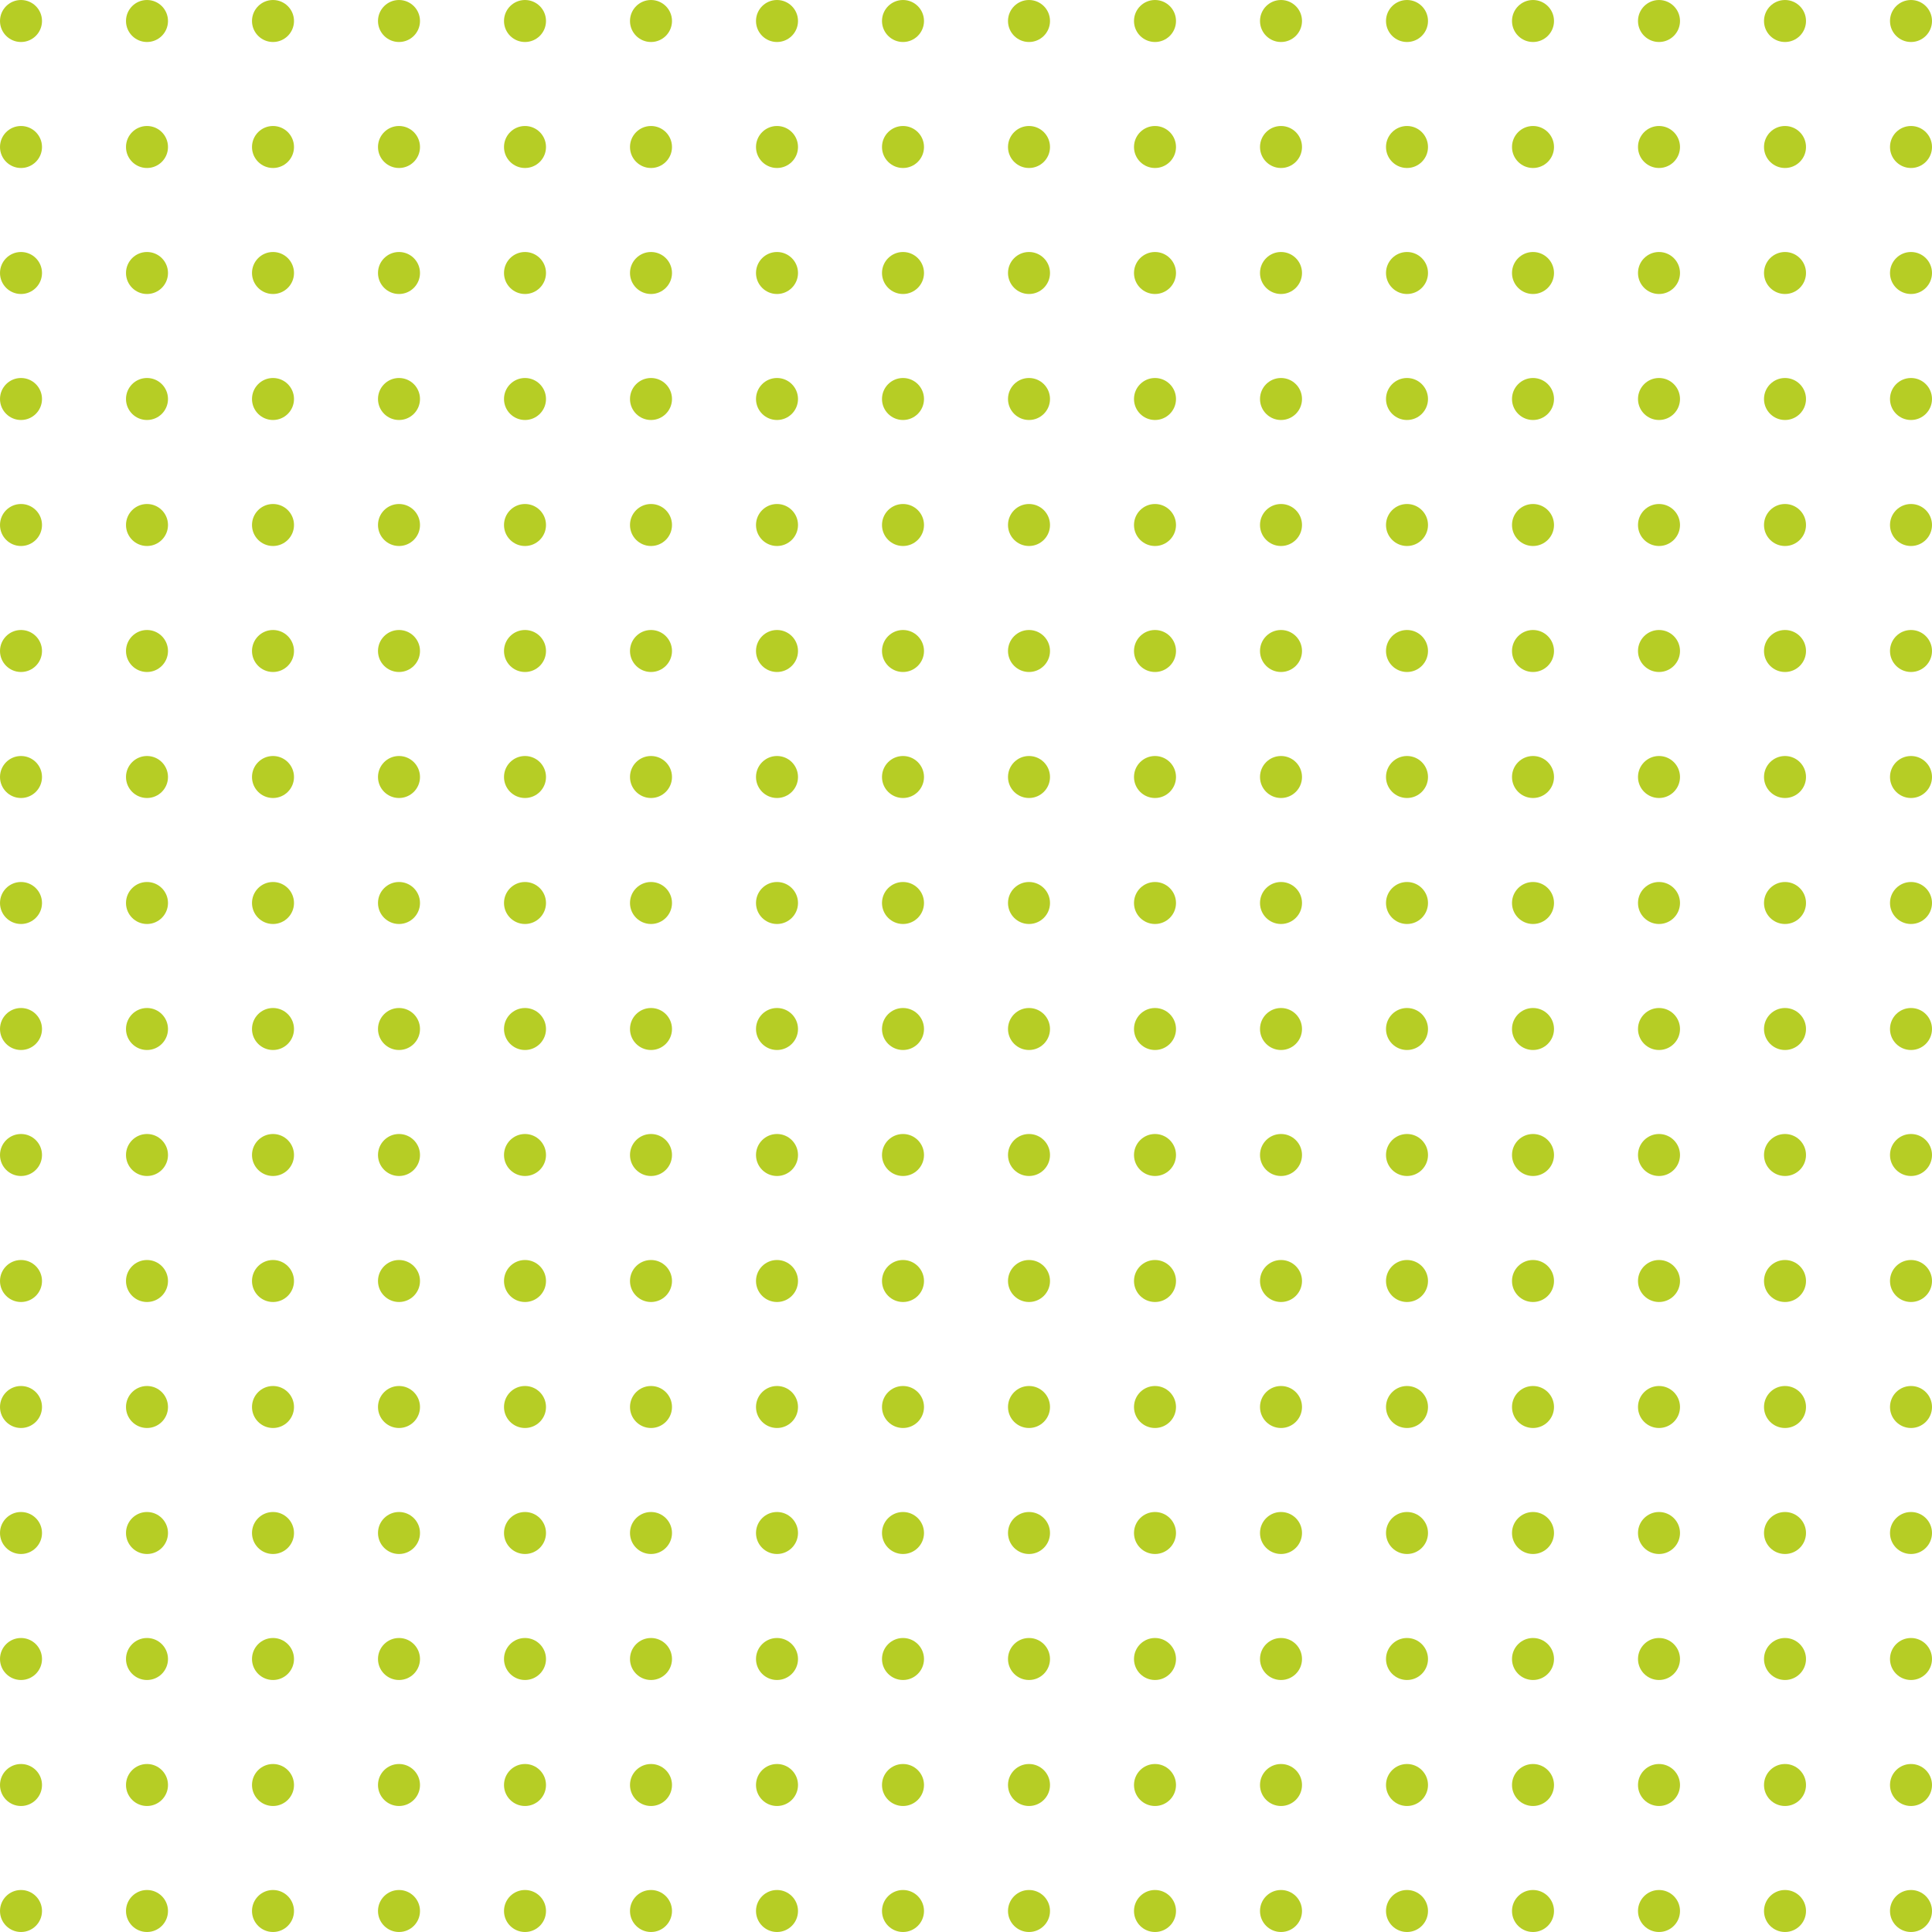 <?xml version="1.0" encoding="UTF-8"?>
<svg width="200px" height="200px" viewBox="0 0 200 200" version="1.1" xmlns="http://www.w3.org/2000/svg" xmlns:xlink="http://www.w3.org/1999/xlink">
    <!-- Generator: Sketch 55.2 (78181) - https://sketchapp.com -->
    <title>dot-grid copy</title>
    <desc>Created with Sketch.</desc>
    <g id="Disha-Website" stroke="none" stroke-width="1" fill="none" fill-rule="evenodd">
        <g id="Artboard" transform="translate(-576, -14)" fill="#B6CD25" fill-rule="nonzero">
            <path d="M773.826,214 C772.625,214 771.652,213.027 771.652,211.826 C771.652,210.625 772.625,209.652 773.826,209.652 C775.027,209.652 776,210.625 776,211.826 C776,213.027 775.027,214 773.826,214 Z M760.783,214 C759.582,214 758.609,213.027 758.609,211.826 C758.609,210.625 759.582,209.652 760.783,209.652 C761.983,209.652 762.957,210.625 762.957,211.826 C762.957,213.027 761.983,214 760.783,214 Z M747.739,214 C746.539,214 745.565,213.027 745.565,211.826 C745.565,210.625 746.539,209.652 747.739,209.652 C748.94,209.652 749.913,210.625 749.913,211.826 C749.913,213.027 748.94,214 747.739,214 Z M734.696,214 C733.495,214 732.522,213.027 732.522,211.826 C732.522,210.625 733.495,209.652 734.696,209.652 C735.896,209.652 736.87,210.625 736.87,211.826 C736.87,213.027 735.896,214 734.696,214 Z M721.652,214 C720.452,214 719.478,213.027 719.478,211.826 C719.478,210.625 720.452,209.652 721.652,209.652 C722.853,209.652 723.826,210.625 723.826,211.826 C723.826,213.027 722.853,214 721.652,214 Z M708.609,214 C707.408,214 706.435,213.027 706.435,211.826 C706.435,210.625 707.408,209.652 708.609,209.652 C709.809,209.652 710.783,210.625 710.783,211.826 C710.783,213.027 709.809,214 708.609,214 Z M695.565,214 C694.365,214 693.391,213.027 693.391,211.826 C693.391,210.625 694.365,209.652 695.565,209.652 C696.766,209.652 697.739,210.625 697.739,211.826 C697.739,213.027 696.766,214 695.565,214 Z M682.522,214 C681.321,214 680.348,213.027 680.348,211.826 C680.348,210.625 681.321,209.652 682.522,209.652 C683.722,209.652 684.696,210.625 684.696,211.826 C684.696,213.027 683.722,214 682.522,214 Z M773.826,200.957 C772.625,200.957 771.652,199.983 771.652,198.783 C771.652,197.582 772.625,196.609 773.826,196.609 C775.027,196.609 776,197.582 776,198.783 C776,199.983 775.027,200.957 773.826,200.957 Z M760.783,200.957 C759.582,200.957 758.609,199.983 758.609,198.783 C758.609,197.582 759.582,196.609 760.783,196.609 C761.983,196.609 762.957,197.582 762.957,198.783 C762.957,199.983 761.983,200.957 760.783,200.957 Z M747.739,200.957 C746.539,200.957 745.565,199.983 745.565,198.783 C745.565,197.582 746.539,196.609 747.739,196.609 C748.94,196.609 749.913,197.582 749.913,198.783 C749.913,199.983 748.94,200.957 747.739,200.957 Z M734.696,200.957 C733.495,200.957 732.522,199.983 732.522,198.783 C732.522,197.582 733.495,196.609 734.696,196.609 C735.896,196.609 736.87,197.582 736.87,198.783 C736.87,199.983 735.896,200.957 734.696,200.957 Z M721.652,200.957 C720.452,200.957 719.478,199.983 719.478,198.783 C719.478,197.582 720.452,196.609 721.652,196.609 C722.853,196.609 723.826,197.582 723.826,198.783 C723.826,199.983 722.853,200.957 721.652,200.957 Z M708.609,200.957 C707.408,200.957 706.435,199.983 706.435,198.783 C706.435,197.582 707.408,196.609 708.609,196.609 C709.809,196.609 710.783,197.582 710.783,198.783 C710.783,199.983 709.809,200.957 708.609,200.957 Z M695.565,200.957 C694.365,200.957 693.391,199.983 693.391,198.783 C693.391,197.582 694.365,196.609 695.565,196.609 C696.766,196.609 697.739,197.582 697.739,198.783 C697.739,199.983 696.766,200.957 695.565,200.957 Z M682.522,200.957 C681.321,200.957 680.348,199.983 680.348,198.783 C680.348,197.582 681.321,196.609 682.522,196.609 C683.722,196.609 684.696,197.582 684.696,198.783 C684.696,199.983 683.722,200.957 682.522,200.957 Z M773.826,187.913 C772.625,187.913 771.652,186.94 771.652,185.739 C771.652,184.539 772.625,183.565 773.826,183.565 C775.027,183.565 776,184.539 776,185.739 C776,186.94 775.027,187.913 773.826,187.913 Z M760.783,187.913 C759.582,187.913 758.609,186.94 758.609,185.739 C758.609,184.539 759.582,183.565 760.783,183.565 C761.983,183.565 762.957,184.539 762.957,185.739 C762.957,186.94 761.983,187.913 760.783,187.913 Z M747.739,187.913 C746.539,187.913 745.565,186.94 745.565,185.739 C745.565,184.539 746.539,183.565 747.739,183.565 C748.94,183.565 749.913,184.539 749.913,185.739 C749.913,186.94 748.94,187.913 747.739,187.913 Z M734.696,187.913 C733.495,187.913 732.522,186.94 732.522,185.739 C732.522,184.539 733.495,183.565 734.696,183.565 C735.896,183.565 736.87,184.539 736.87,185.739 C736.87,186.94 735.896,187.913 734.696,187.913 Z M721.652,187.913 C720.452,187.913 719.478,186.94 719.478,185.739 C719.478,184.539 720.452,183.565 721.652,183.565 C722.853,183.565 723.826,184.539 723.826,185.739 C723.826,186.94 722.853,187.913 721.652,187.913 Z M708.609,187.913 C707.408,187.913 706.435,186.94 706.435,185.739 C706.435,184.539 707.408,183.565 708.609,183.565 C709.809,183.565 710.783,184.539 710.783,185.739 C710.783,186.94 709.809,187.913 708.609,187.913 Z M695.565,187.913 C694.365,187.913 693.391,186.94 693.391,185.739 C693.391,184.539 694.365,183.565 695.565,183.565 C696.766,183.565 697.739,184.539 697.739,185.739 C697.739,186.94 696.766,187.913 695.565,187.913 Z M682.522,187.913 C681.321,187.913 680.348,186.94 680.348,185.739 C680.348,184.539 681.321,183.565 682.522,183.565 C683.722,183.565 684.696,184.539 684.696,185.739 C684.696,186.94 683.722,187.913 682.522,187.913 Z M773.826,174.87 C772.625,174.87 771.652,173.896 771.652,172.696 C771.652,171.495 772.625,170.522 773.826,170.522 C775.027,170.522 776,171.495 776,172.696 C776,173.896 775.027,174.87 773.826,174.87 Z M760.783,174.87 C759.582,174.87 758.609,173.896 758.609,172.696 C758.609,171.495 759.582,170.522 760.783,170.522 C761.983,170.522 762.957,171.495 762.957,172.696 C762.957,173.896 761.983,174.87 760.783,174.87 Z M747.739,174.87 C746.539,174.87 745.565,173.896 745.565,172.696 C745.565,171.495 746.539,170.522 747.739,170.522 C748.94,170.522 749.913,171.495 749.913,172.696 C749.913,173.896 748.94,174.87 747.739,174.87 Z M734.696,174.87 C733.495,174.87 732.522,173.896 732.522,172.696 C732.522,171.495 733.495,170.522 734.696,170.522 C735.896,170.522 736.87,171.495 736.87,172.696 C736.87,173.896 735.896,174.87 734.696,174.87 Z M721.652,174.87 C720.452,174.87 719.478,173.896 719.478,172.696 C719.478,171.495 720.452,170.522 721.652,170.522 C722.853,170.522 723.826,171.495 723.826,172.696 C723.826,173.896 722.853,174.87 721.652,174.87 Z M708.609,174.87 C707.408,174.87 706.435,173.896 706.435,172.696 C706.435,171.495 707.408,170.522 708.609,170.522 C709.809,170.522 710.783,171.495 710.783,172.696 C710.783,173.896 709.809,174.87 708.609,174.87 Z M695.565,174.87 C694.365,174.87 693.391,173.896 693.391,172.696 C693.391,171.495 694.365,170.522 695.565,170.522 C696.766,170.522 697.739,171.495 697.739,172.696 C697.739,173.896 696.766,174.87 695.565,174.87 Z M682.522,174.87 C681.321,174.87 680.348,173.896 680.348,172.696 C680.348,171.495 681.321,170.522 682.522,170.522 C683.722,170.522 684.696,171.495 684.696,172.696 C684.696,173.896 683.722,174.87 682.522,174.87 Z M773.826,161.826 C772.625,161.826 771.652,160.853 771.652,159.652 C771.652,158.452 772.625,157.478 773.826,157.478 C775.027,157.478 776,158.452 776,159.652 C776,160.853 775.027,161.826 773.826,161.826 Z M760.783,161.826 C759.582,161.826 758.609,160.853 758.609,159.652 C758.609,158.452 759.582,157.478 760.783,157.478 C761.983,157.478 762.957,158.452 762.957,159.652 C762.957,160.853 761.983,161.826 760.783,161.826 Z M747.739,161.826 C746.539,161.826 745.565,160.853 745.565,159.652 C745.565,158.452 746.539,157.478 747.739,157.478 C748.94,157.478 749.913,158.452 749.913,159.652 C749.913,160.853 748.94,161.826 747.739,161.826 Z M734.696,161.826 C733.495,161.826 732.522,160.853 732.522,159.652 C732.522,158.452 733.495,157.478 734.696,157.478 C735.896,157.478 736.87,158.452 736.87,159.652 C736.87,160.853 735.896,161.826 734.696,161.826 Z M721.652,161.826 C720.452,161.826 719.478,160.853 719.478,159.652 C719.478,158.452 720.452,157.478 721.652,157.478 C722.853,157.478 723.826,158.452 723.826,159.652 C723.826,160.853 722.853,161.826 721.652,161.826 Z M708.609,161.826 C707.408,161.826 706.435,160.853 706.435,159.652 C706.435,158.452 707.408,157.478 708.609,157.478 C709.809,157.478 710.783,158.452 710.783,159.652 C710.783,160.853 709.809,161.826 708.609,161.826 Z M695.565,161.826 C694.365,161.826 693.391,160.853 693.391,159.652 C693.391,158.452 694.365,157.478 695.565,157.478 C696.766,157.478 697.739,158.452 697.739,159.652 C697.739,160.853 696.766,161.826 695.565,161.826 Z M682.522,161.826 C681.321,161.826 680.348,160.853 680.348,159.652 C680.348,158.452 681.321,157.478 682.522,157.478 C683.722,157.478 684.696,158.452 684.696,159.652 C684.696,160.853 683.722,161.826 682.522,161.826 Z M773.826,148.783 C772.625,148.783 771.652,147.809 771.652,146.609 C771.652,145.408 772.625,144.435 773.826,144.435 C775.027,144.435 776,145.408 776,146.609 C776,147.809 775.027,148.783 773.826,148.783 Z M760.783,148.783 C759.582,148.783 758.609,147.809 758.609,146.609 C758.609,145.408 759.582,144.435 760.783,144.435 C761.983,144.435 762.957,145.408 762.957,146.609 C762.957,147.809 761.983,148.783 760.783,148.783 Z M747.739,148.783 C746.539,148.783 745.565,147.809 745.565,146.609 C745.565,145.408 746.539,144.435 747.739,144.435 C748.94,144.435 749.913,145.408 749.913,146.609 C749.913,147.809 748.94,148.783 747.739,148.783 Z M734.696,148.783 C733.495,148.783 732.522,147.809 732.522,146.609 C732.522,145.408 733.495,144.435 734.696,144.435 C735.896,144.435 736.87,145.408 736.87,146.609 C736.87,147.809 735.896,148.783 734.696,148.783 Z M721.652,148.783 C720.452,148.783 719.478,147.809 719.478,146.609 C719.478,145.408 720.452,144.435 721.652,144.435 C722.853,144.435 723.826,145.408 723.826,146.609 C723.826,147.809 722.853,148.783 721.652,148.783 Z M708.609,148.783 C707.408,148.783 706.435,147.809 706.435,146.609 C706.435,145.408 707.408,144.435 708.609,144.435 C709.809,144.435 710.783,145.408 710.783,146.609 C710.783,147.809 709.809,148.783 708.609,148.783 Z M695.565,148.783 C694.365,148.783 693.391,147.809 693.391,146.609 C693.391,145.408 694.365,144.435 695.565,144.435 C696.766,144.435 697.739,145.408 697.739,146.609 C697.739,147.809 696.766,148.783 695.565,148.783 Z M682.522,148.783 C681.321,148.783 680.348,147.809 680.348,146.609 C680.348,145.408 681.321,144.435 682.522,144.435 C683.722,144.435 684.696,145.408 684.696,146.609 C684.696,147.809 683.722,148.783 682.522,148.783 Z M773.826,135.739 C772.625,135.739 771.652,134.766 771.652,133.565 C771.652,132.365 772.625,131.391 773.826,131.391 C775.027,131.391 776,132.365 776,133.565 C776,134.766 775.027,135.739 773.826,135.739 Z M760.783,135.739 C759.582,135.739 758.609,134.766 758.609,133.565 C758.609,132.365 759.582,131.391 760.783,131.391 C761.983,131.391 762.957,132.365 762.957,133.565 C762.957,134.766 761.983,135.739 760.783,135.739 Z M747.739,135.739 C746.539,135.739 745.565,134.766 745.565,133.565 C745.565,132.365 746.539,131.391 747.739,131.391 C748.94,131.391 749.913,132.365 749.913,133.565 C749.913,134.766 748.94,135.739 747.739,135.739 Z M734.696,135.739 C733.495,135.739 732.522,134.766 732.522,133.565 C732.522,132.365 733.495,131.391 734.696,131.391 C735.896,131.391 736.87,132.365 736.87,133.565 C736.87,134.766 735.896,135.739 734.696,135.739 Z M721.652,135.739 C720.452,135.739 719.478,134.766 719.478,133.565 C719.478,132.365 720.452,131.391 721.652,131.391 C722.853,131.391 723.826,132.365 723.826,133.565 C723.826,134.766 722.853,135.739 721.652,135.739 Z M708.609,135.739 C707.408,135.739 706.435,134.766 706.435,133.565 C706.435,132.365 707.408,131.391 708.609,131.391 C709.809,131.391 710.783,132.365 710.783,133.565 C710.783,134.766 709.809,135.739 708.609,135.739 Z M695.565,135.739 C694.365,135.739 693.391,134.766 693.391,133.565 C693.391,132.365 694.365,131.391 695.565,131.391 C696.766,131.391 697.739,132.365 697.739,133.565 C697.739,134.766 696.766,135.739 695.565,135.739 Z M682.522,135.739 C681.321,135.739 680.348,134.766 680.348,133.565 C680.348,132.365 681.321,131.391 682.522,131.391 C683.722,131.391 684.696,132.365 684.696,133.565 C684.696,134.766 683.722,135.739 682.522,135.739 Z M773.826,122.696 C772.625,122.696 771.652,121.722 771.652,120.522 C771.652,119.321 772.625,118.348 773.826,118.348 C775.027,118.348 776,119.321 776,120.522 C776,121.722 775.027,122.696 773.826,122.696 Z M760.783,122.696 C759.582,122.696 758.609,121.722 758.609,120.522 C758.609,119.321 759.582,118.348 760.783,118.348 C761.983,118.348 762.957,119.321 762.957,120.522 C762.957,121.722 761.983,122.696 760.783,122.696 Z M747.739,122.696 C746.539,122.696 745.565,121.722 745.565,120.522 C745.565,119.321 746.539,118.348 747.739,118.348 C748.94,118.348 749.913,119.321 749.913,120.522 C749.913,121.722 748.94,122.696 747.739,122.696 Z M734.696,122.696 C733.495,122.696 732.522,121.722 732.522,120.522 C732.522,119.321 733.495,118.348 734.696,118.348 C735.896,118.348 736.87,119.321 736.87,120.522 C736.87,121.722 735.896,122.696 734.696,122.696 Z M721.652,122.696 C720.452,122.696 719.478,121.722 719.478,120.522 C719.478,119.321 720.452,118.348 721.652,118.348 C722.853,118.348 723.826,119.321 723.826,120.522 C723.826,121.722 722.853,122.696 721.652,122.696 Z M708.609,122.696 C707.408,122.696 706.435,121.722 706.435,120.522 C706.435,119.321 707.408,118.348 708.609,118.348 C709.809,118.348 710.783,119.321 710.783,120.522 C710.783,121.722 709.809,122.696 708.609,122.696 Z M695.565,122.696 C694.365,122.696 693.391,121.722 693.391,120.522 C693.391,119.321 694.365,118.348 695.565,118.348 C696.766,118.348 697.739,119.321 697.739,120.522 C697.739,121.722 696.766,122.696 695.565,122.696 Z M682.522,122.696 C681.321,122.696 680.348,121.722 680.348,120.522 C680.348,119.321 681.321,118.348 682.522,118.348 C683.722,118.348 684.696,119.321 684.696,120.522 C684.696,121.722 683.722,122.696 682.522,122.696 Z M773.826,109.652 C772.625,109.652 771.652,108.679 771.652,107.478 C771.652,106.278 772.625,105.304 773.826,105.304 C775.027,105.304 776,106.278 776,107.478 C776,108.679 775.027,109.652 773.826,109.652 Z M760.783,109.652 C759.582,109.652 758.609,108.679 758.609,107.478 C758.609,106.278 759.582,105.304 760.783,105.304 C761.983,105.304 762.957,106.278 762.957,107.478 C762.957,108.679 761.983,109.652 760.783,109.652 Z M747.739,109.652 C746.539,109.652 745.565,108.679 745.565,107.478 C745.565,106.278 746.539,105.304 747.739,105.304 C748.94,105.304 749.913,106.278 749.913,107.478 C749.913,108.679 748.94,109.652 747.739,109.652 Z M734.696,109.652 C733.495,109.652 732.522,108.679 732.522,107.478 C732.522,106.278 733.495,105.304 734.696,105.304 C735.896,105.304 736.87,106.278 736.87,107.478 C736.87,108.679 735.896,109.652 734.696,109.652 Z M721.652,109.652 C720.452,109.652 719.478,108.679 719.478,107.478 C719.478,106.278 720.452,105.304 721.652,105.304 C722.853,105.304 723.826,106.278 723.826,107.478 C723.826,108.679 722.853,109.652 721.652,109.652 Z M708.609,109.652 C707.408,109.652 706.435,108.679 706.435,107.478 C706.435,106.278 707.408,105.304 708.609,105.304 C709.809,105.304 710.783,106.278 710.783,107.478 C710.783,108.679 709.809,109.652 708.609,109.652 Z M695.565,109.652 C694.365,109.652 693.391,108.679 693.391,107.478 C693.391,106.278 694.365,105.304 695.565,105.304 C696.766,105.304 697.739,106.278 697.739,107.478 C697.739,108.679 696.766,109.652 695.565,109.652 Z M682.522,109.652 C681.321,109.652 680.348,108.679 680.348,107.478 C680.348,106.278 681.321,105.304 682.522,105.304 C683.722,105.304 684.696,106.278 684.696,107.478 C684.696,108.679 683.722,109.652 682.522,109.652 Z M773.826,96.609 C772.625,96.609 771.652,95.635 771.652,94.435 C771.652,93.234 772.625,92.261 773.826,92.261 C775.027,92.261 776,93.234 776,94.435 C776,95.635 775.027,96.609 773.826,96.609 Z M760.783,96.609 C759.582,96.609 758.609,95.635 758.609,94.435 C758.609,93.234 759.582,92.261 760.783,92.261 C761.983,92.261 762.957,93.234 762.957,94.435 C762.957,95.635 761.983,96.609 760.783,96.609 Z M747.739,96.609 C746.539,96.609 745.565,95.635 745.565,94.435 C745.565,93.234 746.539,92.261 747.739,92.261 C748.94,92.261 749.913,93.234 749.913,94.435 C749.913,95.635 748.94,96.609 747.739,96.609 Z M734.696,96.609 C733.495,96.609 732.522,95.635 732.522,94.435 C732.522,93.234 733.495,92.261 734.696,92.261 C735.896,92.261 736.87,93.234 736.87,94.435 C736.87,95.635 735.896,96.609 734.696,96.609 Z M721.652,96.609 C720.452,96.609 719.478,95.635 719.478,94.435 C719.478,93.234 720.452,92.261 721.652,92.261 C722.853,92.261 723.826,93.234 723.826,94.435 C723.826,95.635 722.853,96.609 721.652,96.609 Z M708.609,96.609 C707.408,96.609 706.435,95.635 706.435,94.435 C706.435,93.234 707.408,92.261 708.609,92.261 C709.809,92.261 710.783,93.234 710.783,94.435 C710.783,95.635 709.809,96.609 708.609,96.609 Z M695.565,96.609 C694.365,96.609 693.391,95.635 693.391,94.435 C693.391,93.234 694.365,92.261 695.565,92.261 C696.766,92.261 697.739,93.234 697.739,94.435 C697.739,95.635 696.766,96.609 695.565,96.609 Z M682.522,96.609 C681.321,96.609 680.348,95.635 680.348,94.435 C680.348,93.234 681.321,92.261 682.522,92.261 C683.722,92.261 684.696,93.234 684.696,94.435 C684.696,95.635 683.722,96.609 682.522,96.609 Z M773.826,83.565 C772.625,83.565 771.652,82.592 771.652,81.391 C771.652,80.191 772.625,79.217 773.826,79.217 C775.027,79.217 776,80.191 776,81.391 C776,82.592 775.027,83.565 773.826,83.565 Z M760.783,83.565 C759.582,83.565 758.609,82.592 758.609,81.391 C758.609,80.191 759.582,79.217 760.783,79.217 C761.983,79.217 762.957,80.191 762.957,81.391 C762.957,82.592 761.983,83.565 760.783,83.565 Z M747.739,83.565 C746.539,83.565 745.565,82.592 745.565,81.391 C745.565,80.191 746.539,79.217 747.739,79.217 C748.94,79.217 749.913,80.191 749.913,81.391 C749.913,82.592 748.94,83.565 747.739,83.565 Z M734.696,83.565 C733.495,83.565 732.522,82.592 732.522,81.391 C732.522,80.191 733.495,79.217 734.696,79.217 C735.896,79.217 736.87,80.191 736.87,81.391 C736.87,82.592 735.896,83.565 734.696,83.565 Z M721.652,83.565 C720.452,83.565 719.478,82.592 719.478,81.391 C719.478,80.191 720.452,79.217 721.652,79.217 C722.853,79.217 723.826,80.191 723.826,81.391 C723.826,82.592 722.853,83.565 721.652,83.565 Z M708.609,83.565 C707.408,83.565 706.435,82.592 706.435,81.391 C706.435,80.191 707.408,79.217 708.609,79.217 C709.809,79.217 710.783,80.191 710.783,81.391 C710.783,82.592 709.809,83.565 708.609,83.565 Z M695.565,83.565 C694.365,83.565 693.391,82.592 693.391,81.391 C693.391,80.191 694.365,79.217 695.565,79.217 C696.766,79.217 697.739,80.191 697.739,81.391 C697.739,82.592 696.766,83.565 695.565,83.565 Z M682.522,83.565 C681.321,83.565 680.348,82.592 680.348,81.391 C680.348,80.191 681.321,79.217 682.522,79.217 C683.722,79.217 684.696,80.191 684.696,81.391 C684.696,82.592 683.722,83.565 682.522,83.565 Z M773.826,70.522 C772.625,70.522 771.652,69.548 771.652,68.348 C771.652,67.147 772.625,66.174 773.826,66.174 C775.027,66.174 776,67.147 776,68.348 C776,69.548 775.027,70.522 773.826,70.522 Z M760.783,70.522 C759.582,70.522 758.609,69.548 758.609,68.348 C758.609,67.147 759.582,66.174 760.783,66.174 C761.983,66.174 762.957,67.147 762.957,68.348 C762.957,69.548 761.983,70.522 760.783,70.522 Z M747.739,70.522 C746.539,70.522 745.565,69.548 745.565,68.348 C745.565,67.147 746.539,66.174 747.739,66.174 C748.94,66.174 749.913,67.147 749.913,68.348 C749.913,69.548 748.94,70.522 747.739,70.522 Z M734.696,70.522 C733.495,70.522 732.522,69.548 732.522,68.348 C732.522,67.147 733.495,66.174 734.696,66.174 C735.896,66.174 736.87,67.147 736.87,68.348 C736.87,69.548 735.896,70.522 734.696,70.522 Z M721.652,70.522 C720.452,70.522 719.478,69.548 719.478,68.348 C719.478,67.147 720.452,66.174 721.652,66.174 C722.853,66.174 723.826,67.147 723.826,68.348 C723.826,69.548 722.853,70.522 721.652,70.522 Z M708.609,70.522 C707.408,70.522 706.435,69.548 706.435,68.348 C706.435,67.147 707.408,66.174 708.609,66.174 C709.809,66.174 710.783,67.147 710.783,68.348 C710.783,69.548 709.809,70.522 708.609,70.522 Z M695.565,70.522 C694.365,70.522 693.391,69.548 693.391,68.348 C693.391,67.147 694.365,66.174 695.565,66.174 C696.766,66.174 697.739,67.147 697.739,68.348 C697.739,69.548 696.766,70.522 695.565,70.522 Z M682.522,70.522 C681.321,70.522 680.348,69.548 680.348,68.348 C680.348,67.147 681.321,66.174 682.522,66.174 C683.722,66.174 684.696,67.147 684.696,68.348 C684.696,69.548 683.722,70.522 682.522,70.522 Z M773.826,57.478 C772.625,57.478 771.652,56.505 771.652,55.304 C771.652,54.104 772.625,53.13 773.826,53.13 C775.027,53.13 776,54.104 776,55.304 C776,56.505 775.027,57.478 773.826,57.478 Z M760.783,57.478 C759.582,57.478 758.609,56.505 758.609,55.304 C758.609,54.104 759.582,53.13 760.783,53.13 C761.983,53.13 762.957,54.104 762.957,55.304 C762.957,56.505 761.983,57.478 760.783,57.478 Z M747.739,57.478 C746.539,57.478 745.565,56.505 745.565,55.304 C745.565,54.104 746.539,53.13 747.739,53.13 C748.94,53.13 749.913,54.104 749.913,55.304 C749.913,56.505 748.94,57.478 747.739,57.478 Z M734.696,57.478 C733.495,57.478 732.522,56.505 732.522,55.304 C732.522,54.104 733.495,53.13 734.696,53.13 C735.896,53.13 736.87,54.104 736.87,55.304 C736.87,56.505 735.896,57.478 734.696,57.478 Z M721.652,57.478 C720.452,57.478 719.478,56.505 719.478,55.304 C719.478,54.104 720.452,53.13 721.652,53.13 C722.853,53.13 723.826,54.104 723.826,55.304 C723.826,56.505 722.853,57.478 721.652,57.478 Z M708.609,57.478 C707.408,57.478 706.435,56.505 706.435,55.304 C706.435,54.104 707.408,53.13 708.609,53.13 C709.809,53.13 710.783,54.104 710.783,55.304 C710.783,56.505 709.809,57.478 708.609,57.478 Z M695.565,57.478 C694.365,57.478 693.391,56.505 693.391,55.304 C693.391,54.104 694.365,53.13 695.565,53.13 C696.766,53.13 697.739,54.104 697.739,55.304 C697.739,56.505 696.766,57.478 695.565,57.478 Z M682.522,57.478 C681.321,57.478 680.348,56.505 680.348,55.304 C680.348,54.104 681.321,53.13 682.522,53.13 C683.722,53.13 684.696,54.104 684.696,55.304 C684.696,56.505 683.722,57.478 682.522,57.478 Z M773.826,44.435 C772.625,44.435 771.652,43.461 771.652,42.261 C771.652,41.06 772.625,40.087 773.826,40.087 C775.027,40.087 776,41.06 776,42.261 C776,43.461 775.027,44.435 773.826,44.435 Z M760.783,44.435 C759.582,44.435 758.609,43.461 758.609,42.261 C758.609,41.06 759.582,40.087 760.783,40.087 C761.983,40.087 762.957,41.06 762.957,42.261 C762.957,43.461 761.983,44.435 760.783,44.435 Z M747.739,44.435 C746.539,44.435 745.565,43.461 745.565,42.261 C745.565,41.06 746.539,40.087 747.739,40.087 C748.94,40.087 749.913,41.06 749.913,42.261 C749.913,43.461 748.94,44.435 747.739,44.435 Z M734.696,44.435 C733.495,44.435 732.522,43.461 732.522,42.261 C732.522,41.06 733.495,40.087 734.696,40.087 C735.896,40.087 736.87,41.06 736.87,42.261 C736.87,43.461 735.896,44.435 734.696,44.435 Z M721.652,44.435 C720.452,44.435 719.478,43.461 719.478,42.261 C719.478,41.06 720.452,40.087 721.652,40.087 C722.853,40.087 723.826,41.06 723.826,42.261 C723.826,43.461 722.853,44.435 721.652,44.435 Z M708.609,44.435 C707.408,44.435 706.435,43.461 706.435,42.261 C706.435,41.06 707.408,40.087 708.609,40.087 C709.809,40.087 710.783,41.06 710.783,42.261 C710.783,43.461 709.809,44.435 708.609,44.435 Z M695.565,44.435 C694.365,44.435 693.391,43.461 693.391,42.261 C693.391,41.06 694.365,40.087 695.565,40.087 C696.766,40.087 697.739,41.06 697.739,42.261 C697.739,43.461 696.766,44.435 695.565,44.435 Z M682.522,44.435 C681.321,44.435 680.348,43.461 680.348,42.261 C680.348,41.06 681.321,40.087 682.522,40.087 C683.722,40.087 684.696,41.06 684.696,42.261 C684.696,43.461 683.722,44.435 682.522,44.435 Z M773.826,31.391 C772.625,31.391 771.652,30.418 771.652,29.217 C771.652,28.017 772.625,27.043 773.826,27.043 C775.027,27.043 776,28.017 776,29.217 C776,30.418 775.027,31.391 773.826,31.391 Z M760.783,31.391 C759.582,31.391 758.609,30.418 758.609,29.217 C758.609,28.017 759.582,27.043 760.783,27.043 C761.983,27.043 762.957,28.017 762.957,29.217 C762.957,30.418 761.983,31.391 760.783,31.391 Z M747.739,31.391 C746.539,31.391 745.565,30.418 745.565,29.217 C745.565,28.017 746.539,27.043 747.739,27.043 C748.94,27.043 749.913,28.017 749.913,29.217 C749.913,30.418 748.94,31.391 747.739,31.391 Z M734.696,31.391 C733.495,31.391 732.522,30.418 732.522,29.217 C732.522,28.017 733.495,27.043 734.696,27.043 C735.896,27.043 736.87,28.017 736.87,29.217 C736.87,30.418 735.896,31.391 734.696,31.391 Z M721.652,31.391 C720.452,31.391 719.478,30.418 719.478,29.217 C719.478,28.017 720.452,27.043 721.652,27.043 C722.853,27.043 723.826,28.017 723.826,29.217 C723.826,30.418 722.853,31.391 721.652,31.391 Z M708.609,31.391 C707.408,31.391 706.435,30.418 706.435,29.217 C706.435,28.017 707.408,27.043 708.609,27.043 C709.809,27.043 710.783,28.017 710.783,29.217 C710.783,30.418 709.809,31.391 708.609,31.391 Z M695.565,31.391 C694.365,31.391 693.391,30.418 693.391,29.217 C693.391,28.017 694.365,27.043 695.565,27.043 C696.766,27.043 697.739,28.017 697.739,29.217 C697.739,30.418 696.766,31.391 695.565,31.391 Z M682.522,31.391 C681.321,31.391 680.348,30.418 680.348,29.217 C680.348,28.017 681.321,27.043 682.522,27.043 C683.722,27.043 684.696,28.017 684.696,29.217 C684.696,30.418 683.722,31.391 682.522,31.391 Z M773.826,18.348 C772.625,18.348 771.652,17.375 771.652,16.174 C771.652,14.973 772.625,14 773.826,14 C775.027,14 776,14.973 776,16.174 C776,17.375 775.027,18.348 773.826,18.348 Z M760.783,18.348 C759.582,18.348 758.609,17.375 758.609,16.174 C758.609,14.973 759.582,14 760.783,14 C761.983,14 762.957,14.973 762.957,16.174 C762.957,17.375 761.983,18.348 760.783,18.348 Z M747.739,18.348 C746.539,18.348 745.565,17.375 745.565,16.174 C745.565,14.973 746.539,14 747.739,14 C748.94,14 749.913,14.973 749.913,16.174 C749.913,17.375 748.94,18.348 747.739,18.348 Z M734.696,18.348 C733.495,18.348 732.522,17.375 732.522,16.174 C732.522,14.973 733.495,14 734.696,14 C735.896,14 736.87,14.973 736.87,16.174 C736.87,17.375 735.896,18.348 734.696,18.348 Z M721.652,18.348 C720.452,18.348 719.478,17.375 719.478,16.174 C719.478,14.973 720.452,14 721.652,14 C722.853,14 723.826,14.973 723.826,16.174 C723.826,17.375 722.853,18.348 721.652,18.348 Z M708.609,18.348 C707.408,18.348 706.435,17.375 706.435,16.174 C706.435,14.973 707.408,14 708.609,14 C709.809,14 710.783,14.973 710.783,16.174 C710.783,17.375 709.809,18.348 708.609,18.348 Z M695.565,18.348 C694.365,18.348 693.391,17.375 693.391,16.174 C693.391,14.973 694.365,14 695.565,14 C696.766,14 697.739,14.973 697.739,16.174 C697.739,17.375 696.766,18.348 695.565,18.348 Z M682.522,18.348 C681.321,18.348 680.348,17.375 680.348,16.174 C680.348,14.973 681.321,14 682.522,14 C683.722,14 684.696,14.973 684.696,16.174 C684.696,17.375 683.722,18.348 682.522,18.348 Z M669.478,214 C668.278,214 667.304,213.027 667.304,211.826 C667.304,210.625 668.278,209.652 669.478,209.652 C670.679,209.652 671.652,210.625 671.652,211.826 C671.652,213.027 670.679,214 669.478,214 Z M656.435,214 C655.234,214 654.261,213.027 654.261,211.826 C654.261,210.625 655.234,209.652 656.435,209.652 C657.635,209.652 658.609,210.625 658.609,211.826 C658.609,213.027 657.635,214 656.435,214 Z M643.391,214 C642.191,214 641.217,213.027 641.217,211.826 C641.217,210.625 642.191,209.652 643.391,209.652 C644.592,209.652 645.565,210.625 645.565,211.826 C645.565,213.027 644.592,214 643.391,214 Z M630.348,214 C629.147,214 628.174,213.027 628.174,211.826 C628.174,210.625 629.147,209.652 630.348,209.652 C631.548,209.652 632.522,210.625 632.522,211.826 C632.522,213.027 631.548,214 630.348,214 Z M617.304,214 C616.104,214 615.13,213.027 615.13,211.826 C615.13,210.625 616.104,209.652 617.304,209.652 C618.505,209.652 619.478,210.625 619.478,211.826 C619.478,213.027 618.505,214 617.304,214 Z M604.261,214 C603.06,214 602.087,213.027 602.087,211.826 C602.087,210.625 603.06,209.652 604.261,209.652 C605.461,209.652 606.435,210.625 606.435,211.826 C606.435,213.027 605.461,214 604.261,214 Z M591.217,214 C590.017,214 589.043,213.027 589.043,211.826 C589.043,210.625 590.017,209.652 591.217,209.652 C592.418,209.652 593.391,210.625 593.391,211.826 C593.391,213.027 592.418,214 591.217,214 Z M578.174,214 C576.973,214 576,213.027 576,211.826 C576,210.625 576.973,209.652 578.174,209.652 C579.375,209.652 580.348,210.625 580.348,211.826 C580.348,213.027 579.375,214 578.174,214 Z M669.478,200.957 C668.278,200.957 667.304,199.983 667.304,198.783 C667.304,197.582 668.278,196.609 669.478,196.609 C670.679,196.609 671.652,197.582 671.652,198.783 C671.652,199.983 670.679,200.957 669.478,200.957 Z M656.435,200.957 C655.234,200.957 654.261,199.983 654.261,198.783 C654.261,197.582 655.234,196.609 656.435,196.609 C657.635,196.609 658.609,197.582 658.609,198.783 C658.609,199.983 657.635,200.957 656.435,200.957 Z M643.391,200.957 C642.191,200.957 641.217,199.983 641.217,198.783 C641.217,197.582 642.191,196.609 643.391,196.609 C644.592,196.609 645.565,197.582 645.565,198.783 C645.565,199.983 644.592,200.957 643.391,200.957 Z M630.348,200.957 C629.147,200.957 628.174,199.983 628.174,198.783 C628.174,197.582 629.147,196.609 630.348,196.609 C631.548,196.609 632.522,197.582 632.522,198.783 C632.522,199.983 631.548,200.957 630.348,200.957 Z M617.304,200.957 C616.104,200.957 615.13,199.983 615.13,198.783 C615.13,197.582 616.104,196.609 617.304,196.609 C618.505,196.609 619.478,197.582 619.478,198.783 C619.478,199.983 618.505,200.957 617.304,200.957 Z M604.261,200.957 C603.06,200.957 602.087,199.983 602.087,198.783 C602.087,197.582 603.06,196.609 604.261,196.609 C605.461,196.609 606.435,197.582 606.435,198.783 C606.435,199.983 605.461,200.957 604.261,200.957 Z M591.217,200.957 C590.017,200.957 589.043,199.983 589.043,198.783 C589.043,197.582 590.017,196.609 591.217,196.609 C592.418,196.609 593.391,197.582 593.391,198.783 C593.391,199.983 592.418,200.957 591.217,200.957 Z M578.174,200.957 C576.973,200.957 576,199.983 576,198.783 C576,197.582 576.973,196.609 578.174,196.609 C579.375,196.609 580.348,197.582 580.348,198.783 C580.348,199.983 579.375,200.957 578.174,200.957 Z M669.478,187.913 C668.278,187.913 667.304,186.94 667.304,185.739 C667.304,184.539 668.278,183.565 669.478,183.565 C670.679,183.565 671.652,184.539 671.652,185.739 C671.652,186.94 670.679,187.913 669.478,187.913 Z M656.435,187.913 C655.234,187.913 654.261,186.94 654.261,185.739 C654.261,184.539 655.234,183.565 656.435,183.565 C657.635,183.565 658.609,184.539 658.609,185.739 C658.609,186.94 657.635,187.913 656.435,187.913 Z M643.391,187.913 C642.191,187.913 641.217,186.94 641.217,185.739 C641.217,184.539 642.191,183.565 643.391,183.565 C644.592,183.565 645.565,184.539 645.565,185.739 C645.565,186.94 644.592,187.913 643.391,187.913 Z M630.348,187.913 C629.147,187.913 628.174,186.94 628.174,185.739 C628.174,184.539 629.147,183.565 630.348,183.565 C631.548,183.565 632.522,184.539 632.522,185.739 C632.522,186.94 631.548,187.913 630.348,187.913 Z M617.304,187.913 C616.104,187.913 615.13,186.94 615.13,185.739 C615.13,184.539 616.104,183.565 617.304,183.565 C618.505,183.565 619.478,184.539 619.478,185.739 C619.478,186.94 618.505,187.913 617.304,187.913 Z M604.261,187.913 C603.06,187.913 602.087,186.94 602.087,185.739 C602.087,184.539 603.06,183.565 604.261,183.565 C605.461,183.565 606.435,184.539 606.435,185.739 C606.435,186.94 605.461,187.913 604.261,187.913 Z M591.217,187.913 C590.017,187.913 589.043,186.94 589.043,185.739 C589.043,184.539 590.017,183.565 591.217,183.565 C592.418,183.565 593.391,184.539 593.391,185.739 C593.391,186.94 592.418,187.913 591.217,187.913 Z M578.174,187.913 C576.973,187.913 576,186.94 576,185.739 C576,184.539 576.973,183.565 578.174,183.565 C579.375,183.565 580.348,184.539 580.348,185.739 C580.348,186.94 579.375,187.913 578.174,187.913 Z M669.478,174.87 C668.278,174.87 667.304,173.896 667.304,172.696 C667.304,171.495 668.278,170.522 669.478,170.522 C670.679,170.522 671.652,171.495 671.652,172.696 C671.652,173.896 670.679,174.87 669.478,174.87 Z M656.435,174.87 C655.234,174.87 654.261,173.896 654.261,172.696 C654.261,171.495 655.234,170.522 656.435,170.522 C657.635,170.522 658.609,171.495 658.609,172.696 C658.609,173.896 657.635,174.87 656.435,174.87 Z M643.391,174.87 C642.191,174.87 641.217,173.896 641.217,172.696 C641.217,171.495 642.191,170.522 643.391,170.522 C644.592,170.522 645.565,171.495 645.565,172.696 C645.565,173.896 644.592,174.87 643.391,174.87 Z M630.348,174.87 C629.147,174.87 628.174,173.896 628.174,172.696 C628.174,171.495 629.147,170.522 630.348,170.522 C631.548,170.522 632.522,171.495 632.522,172.696 C632.522,173.896 631.548,174.87 630.348,174.87 Z M617.304,174.87 C616.104,174.87 615.13,173.896 615.13,172.696 C615.13,171.495 616.104,170.522 617.304,170.522 C618.505,170.522 619.478,171.495 619.478,172.696 C619.478,173.896 618.505,174.87 617.304,174.87 Z M604.261,174.87 C603.06,174.87 602.087,173.896 602.087,172.696 C602.087,171.495 603.06,170.522 604.261,170.522 C605.461,170.522 606.435,171.495 606.435,172.696 C606.435,173.896 605.461,174.87 604.261,174.87 Z M591.217,174.87 C590.017,174.87 589.043,173.896 589.043,172.696 C589.043,171.495 590.017,170.522 591.217,170.522 C592.418,170.522 593.391,171.495 593.391,172.696 C593.391,173.896 592.418,174.87 591.217,174.87 Z M578.174,174.87 C576.973,174.87 576,173.896 576,172.696 C576,171.495 576.973,170.522 578.174,170.522 C579.375,170.522 580.348,171.495 580.348,172.696 C580.348,173.896 579.375,174.87 578.174,174.87 Z M669.478,161.826 C668.278,161.826 667.304,160.853 667.304,159.652 C667.304,158.452 668.278,157.478 669.478,157.478 C670.679,157.478 671.652,158.452 671.652,159.652 C671.652,160.853 670.679,161.826 669.478,161.826 Z M656.435,161.826 C655.234,161.826 654.261,160.853 654.261,159.652 C654.261,158.452 655.234,157.478 656.435,157.478 C657.635,157.478 658.609,158.452 658.609,159.652 C658.609,160.853 657.635,161.826 656.435,161.826 Z M643.391,161.826 C642.191,161.826 641.217,160.853 641.217,159.652 C641.217,158.452 642.191,157.478 643.391,157.478 C644.592,157.478 645.565,158.452 645.565,159.652 C645.565,160.853 644.592,161.826 643.391,161.826 Z M630.348,161.826 C629.147,161.826 628.174,160.853 628.174,159.652 C628.174,158.452 629.147,157.478 630.348,157.478 C631.548,157.478 632.522,158.452 632.522,159.652 C632.522,160.853 631.548,161.826 630.348,161.826 Z M617.304,161.826 C616.104,161.826 615.13,160.853 615.13,159.652 C615.13,158.452 616.104,157.478 617.304,157.478 C618.505,157.478 619.478,158.452 619.478,159.652 C619.478,160.853 618.505,161.826 617.304,161.826 Z M604.261,161.826 C603.06,161.826 602.087,160.853 602.087,159.652 C602.087,158.452 603.06,157.478 604.261,157.478 C605.461,157.478 606.435,158.452 606.435,159.652 C606.435,160.853 605.461,161.826 604.261,161.826 Z M591.217,161.826 C590.017,161.826 589.043,160.853 589.043,159.652 C589.043,158.452 590.017,157.478 591.217,157.478 C592.418,157.478 593.391,158.452 593.391,159.652 C593.391,160.853 592.418,161.826 591.217,161.826 Z M578.174,161.826 C576.973,161.826 576,160.853 576,159.652 C576,158.452 576.973,157.478 578.174,157.478 C579.375,157.478 580.348,158.452 580.348,159.652 C580.348,160.853 579.375,161.826 578.174,161.826 Z M669.478,148.783 C668.278,148.783 667.304,147.809 667.304,146.609 C667.304,145.408 668.278,144.435 669.478,144.435 C670.679,144.435 671.652,145.408 671.652,146.609 C671.652,147.809 670.679,148.783 669.478,148.783 Z M656.435,148.783 C655.234,148.783 654.261,147.809 654.261,146.609 C654.261,145.408 655.234,144.435 656.435,144.435 C657.635,144.435 658.609,145.408 658.609,146.609 C658.609,147.809 657.635,148.783 656.435,148.783 Z M643.391,148.783 C642.191,148.783 641.217,147.809 641.217,146.609 C641.217,145.408 642.191,144.435 643.391,144.435 C644.592,144.435 645.565,145.408 645.565,146.609 C645.565,147.809 644.592,148.783 643.391,148.783 Z M630.348,148.783 C629.147,148.783 628.174,147.809 628.174,146.609 C628.174,145.408 629.147,144.435 630.348,144.435 C631.548,144.435 632.522,145.408 632.522,146.609 C632.522,147.809 631.548,148.783 630.348,148.783 Z M617.304,148.783 C616.104,148.783 615.13,147.809 615.13,146.609 C615.13,145.408 616.104,144.435 617.304,144.435 C618.505,144.435 619.478,145.408 619.478,146.609 C619.478,147.809 618.505,148.783 617.304,148.783 Z M604.261,148.783 C603.06,148.783 602.087,147.809 602.087,146.609 C602.087,145.408 603.06,144.435 604.261,144.435 C605.461,144.435 606.435,145.408 606.435,146.609 C606.435,147.809 605.461,148.783 604.261,148.783 Z M591.217,148.783 C590.017,148.783 589.043,147.809 589.043,146.609 C589.043,145.408 590.017,144.435 591.217,144.435 C592.418,144.435 593.391,145.408 593.391,146.609 C593.391,147.809 592.418,148.783 591.217,148.783 Z M578.174,148.783 C576.973,148.783 576,147.809 576,146.609 C576,145.408 576.973,144.435 578.174,144.435 C579.375,144.435 580.348,145.408 580.348,146.609 C580.348,147.809 579.375,148.783 578.174,148.783 Z M669.478,135.739 C668.278,135.739 667.304,134.766 667.304,133.565 C667.304,132.365 668.278,131.391 669.478,131.391 C670.679,131.391 671.652,132.365 671.652,133.565 C671.652,134.766 670.679,135.739 669.478,135.739 Z M656.435,135.739 C655.234,135.739 654.261,134.766 654.261,133.565 C654.261,132.365 655.234,131.391 656.435,131.391 C657.635,131.391 658.609,132.365 658.609,133.565 C658.609,134.766 657.635,135.739 656.435,135.739 Z M643.391,135.739 C642.191,135.739 641.217,134.766 641.217,133.565 C641.217,132.365 642.191,131.391 643.391,131.391 C644.592,131.391 645.565,132.365 645.565,133.565 C645.565,134.766 644.592,135.739 643.391,135.739 Z M630.348,135.739 C629.147,135.739 628.174,134.766 628.174,133.565 C628.174,132.365 629.147,131.391 630.348,131.391 C631.548,131.391 632.522,132.365 632.522,133.565 C632.522,134.766 631.548,135.739 630.348,135.739 Z M617.304,135.739 C616.104,135.739 615.13,134.766 615.13,133.565 C615.13,132.365 616.104,131.391 617.304,131.391 C618.505,131.391 619.478,132.365 619.478,133.565 C619.478,134.766 618.505,135.739 617.304,135.739 Z M604.261,135.739 C603.06,135.739 602.087,134.766 602.087,133.565 C602.087,132.365 603.06,131.391 604.261,131.391 C605.461,131.391 606.435,132.365 606.435,133.565 C606.435,134.766 605.461,135.739 604.261,135.739 Z M591.217,135.739 C590.017,135.739 589.043,134.766 589.043,133.565 C589.043,132.365 590.017,131.391 591.217,131.391 C592.418,131.391 593.391,132.365 593.391,133.565 C593.391,134.766 592.418,135.739 591.217,135.739 Z M578.174,135.739 C576.973,135.739 576,134.766 576,133.565 C576,132.365 576.973,131.391 578.174,131.391 C579.375,131.391 580.348,132.365 580.348,133.565 C580.348,134.766 579.375,135.739 578.174,135.739 Z M669.478,122.696 C668.278,122.696 667.304,121.722 667.304,120.522 C667.304,119.321 668.278,118.348 669.478,118.348 C670.679,118.348 671.652,119.321 671.652,120.522 C671.652,121.722 670.679,122.696 669.478,122.696 Z M656.435,122.696 C655.234,122.696 654.261,121.722 654.261,120.522 C654.261,119.321 655.234,118.348 656.435,118.348 C657.635,118.348 658.609,119.321 658.609,120.522 C658.609,121.722 657.635,122.696 656.435,122.696 Z M643.391,122.696 C642.191,122.696 641.217,121.722 641.217,120.522 C641.217,119.321 642.191,118.348 643.391,118.348 C644.592,118.348 645.565,119.321 645.565,120.522 C645.565,121.722 644.592,122.696 643.391,122.696 Z M630.348,122.696 C629.147,122.696 628.174,121.722 628.174,120.522 C628.174,119.321 629.147,118.348 630.348,118.348 C631.548,118.348 632.522,119.321 632.522,120.522 C632.522,121.722 631.548,122.696 630.348,122.696 Z M617.304,122.696 C616.104,122.696 615.13,121.722 615.13,120.522 C615.13,119.321 616.104,118.348 617.304,118.348 C618.505,118.348 619.478,119.321 619.478,120.522 C619.478,121.722 618.505,122.696 617.304,122.696 Z M604.261,122.696 C603.06,122.696 602.087,121.722 602.087,120.522 C602.087,119.321 603.06,118.348 604.261,118.348 C605.461,118.348 606.435,119.321 606.435,120.522 C606.435,121.722 605.461,122.696 604.261,122.696 Z M591.217,122.696 C590.017,122.696 589.043,121.722 589.043,120.522 C589.043,119.321 590.017,118.348 591.217,118.348 C592.418,118.348 593.391,119.321 593.391,120.522 C593.391,121.722 592.418,122.696 591.217,122.696 Z M578.174,122.696 C576.973,122.696 576,121.722 576,120.522 C576,119.321 576.973,118.348 578.174,118.348 C579.375,118.348 580.348,119.321 580.348,120.522 C580.348,121.722 579.375,122.696 578.174,122.696 Z M669.478,109.652 C668.278,109.652 667.304,108.679 667.304,107.478 C667.304,106.278 668.278,105.304 669.478,105.304 C670.679,105.304 671.652,106.278 671.652,107.478 C671.652,108.679 670.679,109.652 669.478,109.652 Z M656.435,109.652 C655.234,109.652 654.261,108.679 654.261,107.478 C654.261,106.278 655.234,105.304 656.435,105.304 C657.635,105.304 658.609,106.278 658.609,107.478 C658.609,108.679 657.635,109.652 656.435,109.652 Z M643.391,109.652 C642.191,109.652 641.217,108.679 641.217,107.478 C641.217,106.278 642.191,105.304 643.391,105.304 C644.592,105.304 645.565,106.278 645.565,107.478 C645.565,108.679 644.592,109.652 643.391,109.652 Z M630.348,109.652 C629.147,109.652 628.174,108.679 628.174,107.478 C628.174,106.278 629.147,105.304 630.348,105.304 C631.548,105.304 632.522,106.278 632.522,107.478 C632.522,108.679 631.548,109.652 630.348,109.652 Z M617.304,109.652 C616.104,109.652 615.13,108.679 615.13,107.478 C615.13,106.278 616.104,105.304 617.304,105.304 C618.505,105.304 619.478,106.278 619.478,107.478 C619.478,108.679 618.505,109.652 617.304,109.652 Z M604.261,109.652 C603.06,109.652 602.087,108.679 602.087,107.478 C602.087,106.278 603.06,105.304 604.261,105.304 C605.461,105.304 606.435,106.278 606.435,107.478 C606.435,108.679 605.461,109.652 604.261,109.652 Z M591.217,109.652 C590.017,109.652 589.043,108.679 589.043,107.478 C589.043,106.278 590.017,105.304 591.217,105.304 C592.418,105.304 593.391,106.278 593.391,107.478 C593.391,108.679 592.418,109.652 591.217,109.652 Z M578.174,109.652 C576.973,109.652 576,108.679 576,107.478 C576,106.278 576.973,105.304 578.174,105.304 C579.375,105.304 580.348,106.278 580.348,107.478 C580.348,108.679 579.375,109.652 578.174,109.652 Z M669.478,96.609 C668.278,96.609 667.304,95.635 667.304,94.435 C667.304,93.234 668.278,92.261 669.478,92.261 C670.679,92.261 671.652,93.234 671.652,94.435 C671.652,95.635 670.679,96.609 669.478,96.609 Z M656.435,96.609 C655.234,96.609 654.261,95.635 654.261,94.435 C654.261,93.234 655.234,92.261 656.435,92.261 C657.635,92.261 658.609,93.234 658.609,94.435 C658.609,95.635 657.635,96.609 656.435,96.609 Z M643.391,96.609 C642.191,96.609 641.217,95.635 641.217,94.435 C641.217,93.234 642.191,92.261 643.391,92.261 C644.592,92.261 645.565,93.234 645.565,94.435 C645.565,95.635 644.592,96.609 643.391,96.609 Z M630.348,96.609 C629.147,96.609 628.174,95.635 628.174,94.435 C628.174,93.234 629.147,92.261 630.348,92.261 C631.548,92.261 632.522,93.234 632.522,94.435 C632.522,95.635 631.548,96.609 630.348,96.609 Z M617.304,96.609 C616.104,96.609 615.13,95.635 615.13,94.435 C615.13,93.234 616.104,92.261 617.304,92.261 C618.505,92.261 619.478,93.234 619.478,94.435 C619.478,95.635 618.505,96.609 617.304,96.609 Z M604.261,96.609 C603.06,96.609 602.087,95.635 602.087,94.435 C602.087,93.234 603.06,92.261 604.261,92.261 C605.461,92.261 606.435,93.234 606.435,94.435 C606.435,95.635 605.461,96.609 604.261,96.609 Z M591.217,96.609 C590.017,96.609 589.043,95.635 589.043,94.435 C589.043,93.234 590.017,92.261 591.217,92.261 C592.418,92.261 593.391,93.234 593.391,94.435 C593.391,95.635 592.418,96.609 591.217,96.609 Z M578.174,96.609 C576.973,96.609 576,95.635 576,94.435 C576,93.234 576.973,92.261 578.174,92.261 C579.375,92.261 580.348,93.234 580.348,94.435 C580.348,95.635 579.375,96.609 578.174,96.609 Z M669.478,83.565 C668.278,83.565 667.304,82.592 667.304,81.391 C667.304,80.191 668.278,79.217 669.478,79.217 C670.679,79.217 671.652,80.191 671.652,81.391 C671.652,82.592 670.679,83.565 669.478,83.565 Z M656.435,83.565 C655.234,83.565 654.261,82.592 654.261,81.391 C654.261,80.191 655.234,79.217 656.435,79.217 C657.635,79.217 658.609,80.191 658.609,81.391 C658.609,82.592 657.635,83.565 656.435,83.565 Z M643.391,83.565 C642.191,83.565 641.217,82.592 641.217,81.391 C641.217,80.191 642.191,79.217 643.391,79.217 C644.592,79.217 645.565,80.191 645.565,81.391 C645.565,82.592 644.592,83.565 643.391,83.565 Z M630.348,83.565 C629.147,83.565 628.174,82.592 628.174,81.391 C628.174,80.191 629.147,79.217 630.348,79.217 C631.548,79.217 632.522,80.191 632.522,81.391 C632.522,82.592 631.548,83.565 630.348,83.565 Z M617.304,83.565 C616.104,83.565 615.13,82.592 615.13,81.391 C615.13,80.191 616.104,79.217 617.304,79.217 C618.505,79.217 619.478,80.191 619.478,81.391 C619.478,82.592 618.505,83.565 617.304,83.565 Z M604.261,83.565 C603.06,83.565 602.087,82.592 602.087,81.391 C602.087,80.191 603.06,79.217 604.261,79.217 C605.461,79.217 606.435,80.191 606.435,81.391 C606.435,82.592 605.461,83.565 604.261,83.565 Z M591.217,83.565 C590.017,83.565 589.043,82.592 589.043,81.391 C589.043,80.191 590.017,79.217 591.217,79.217 C592.418,79.217 593.391,80.191 593.391,81.391 C593.391,82.592 592.418,83.565 591.217,83.565 Z M578.174,83.565 C576.973,83.565 576,82.592 576,81.391 C576,80.191 576.973,79.217 578.174,79.217 C579.375,79.217 580.348,80.191 580.348,81.391 C580.348,82.592 579.375,83.565 578.174,83.565 Z M669.478,70.522 C668.278,70.522 667.304,69.548 667.304,68.348 C667.304,67.147 668.278,66.174 669.478,66.174 C670.679,66.174 671.652,67.147 671.652,68.348 C671.652,69.548 670.679,70.522 669.478,70.522 Z M656.435,70.522 C655.234,70.522 654.261,69.548 654.261,68.348 C654.261,67.147 655.234,66.174 656.435,66.174 C657.635,66.174 658.609,67.147 658.609,68.348 C658.609,69.548 657.635,70.522 656.435,70.522 Z M643.391,70.522 C642.191,70.522 641.217,69.548 641.217,68.348 C641.217,67.147 642.191,66.174 643.391,66.174 C644.592,66.174 645.565,67.147 645.565,68.348 C645.565,69.548 644.592,70.522 643.391,70.522 Z M630.348,70.522 C629.147,70.522 628.174,69.548 628.174,68.348 C628.174,67.147 629.147,66.174 630.348,66.174 C631.548,66.174 632.522,67.147 632.522,68.348 C632.522,69.548 631.548,70.522 630.348,70.522 Z M617.304,70.522 C616.104,70.522 615.13,69.548 615.13,68.348 C615.13,67.147 616.104,66.174 617.304,66.174 C618.505,66.174 619.478,67.147 619.478,68.348 C619.478,69.548 618.505,70.522 617.304,70.522 Z M604.261,70.522 C603.06,70.522 602.087,69.548 602.087,68.348 C602.087,67.147 603.06,66.174 604.261,66.174 C605.461,66.174 606.435,67.147 606.435,68.348 C606.435,69.548 605.461,70.522 604.261,70.522 Z M591.217,70.522 C590.017,70.522 589.043,69.548 589.043,68.348 C589.043,67.147 590.017,66.174 591.217,66.174 C592.418,66.174 593.391,67.147 593.391,68.348 C593.391,69.548 592.418,70.522 591.217,70.522 Z M578.174,70.522 C576.973,70.522 576,69.548 576,68.348 C576,67.147 576.973,66.174 578.174,66.174 C579.375,66.174 580.348,67.147 580.348,68.348 C580.348,69.548 579.375,70.522 578.174,70.522 Z M669.478,57.478 C668.278,57.478 667.304,56.505 667.304,55.304 C667.304,54.104 668.278,53.13 669.478,53.13 C670.679,53.13 671.652,54.104 671.652,55.304 C671.652,56.505 670.679,57.478 669.478,57.478 Z M656.435,57.478 C655.234,57.478 654.261,56.505 654.261,55.304 C654.261,54.104 655.234,53.13 656.435,53.13 C657.635,53.13 658.609,54.104 658.609,55.304 C658.609,56.505 657.635,57.478 656.435,57.478 Z M643.391,57.478 C642.191,57.478 641.217,56.505 641.217,55.304 C641.217,54.104 642.191,53.13 643.391,53.13 C644.592,53.13 645.565,54.104 645.565,55.304 C645.565,56.505 644.592,57.478 643.391,57.478 Z M630.348,57.478 C629.147,57.478 628.174,56.505 628.174,55.304 C628.174,54.104 629.147,53.13 630.348,53.13 C631.548,53.13 632.522,54.104 632.522,55.304 C632.522,56.505 631.548,57.478 630.348,57.478 Z M617.304,57.478 C616.104,57.478 615.13,56.505 615.13,55.304 C615.13,54.104 616.104,53.13 617.304,53.13 C618.505,53.13 619.478,54.104 619.478,55.304 C619.478,56.505 618.505,57.478 617.304,57.478 Z M604.261,57.478 C603.06,57.478 602.087,56.505 602.087,55.304 C602.087,54.104 603.06,53.13 604.261,53.13 C605.461,53.13 606.435,54.104 606.435,55.304 C606.435,56.505 605.461,57.478 604.261,57.478 Z M591.217,57.478 C590.017,57.478 589.043,56.505 589.043,55.304 C589.043,54.104 590.017,53.13 591.217,53.13 C592.418,53.13 593.391,54.104 593.391,55.304 C593.391,56.505 592.418,57.478 591.217,57.478 Z M578.174,57.478 C576.973,57.478 576,56.505 576,55.304 C576,54.104 576.973,53.13 578.174,53.13 C579.375,53.13 580.348,54.104 580.348,55.304 C580.348,56.505 579.375,57.478 578.174,57.478 Z M669.478,44.435 C668.278,44.435 667.304,43.461 667.304,42.261 C667.304,41.06 668.278,40.087 669.478,40.087 C670.679,40.087 671.652,41.06 671.652,42.261 C671.652,43.461 670.679,44.435 669.478,44.435 Z M656.435,44.435 C655.234,44.435 654.261,43.461 654.261,42.261 C654.261,41.06 655.234,40.087 656.435,40.087 C657.635,40.087 658.609,41.06 658.609,42.261 C658.609,43.461 657.635,44.435 656.435,44.435 Z M643.391,44.435 C642.191,44.435 641.217,43.461 641.217,42.261 C641.217,41.06 642.191,40.087 643.391,40.087 C644.592,40.087 645.565,41.06 645.565,42.261 C645.565,43.461 644.592,44.435 643.391,44.435 Z M630.348,44.435 C629.147,44.435 628.174,43.461 628.174,42.261 C628.174,41.06 629.147,40.087 630.348,40.087 C631.548,40.087 632.522,41.06 632.522,42.261 C632.522,43.461 631.548,44.435 630.348,44.435 Z M617.304,44.435 C616.104,44.435 615.13,43.461 615.13,42.261 C615.13,41.06 616.104,40.087 617.304,40.087 C618.505,40.087 619.478,41.06 619.478,42.261 C619.478,43.461 618.505,44.435 617.304,44.435 Z M604.261,44.435 C603.06,44.435 602.087,43.461 602.087,42.261 C602.087,41.06 603.06,40.087 604.261,40.087 C605.461,40.087 606.435,41.06 606.435,42.261 C606.435,43.461 605.461,44.435 604.261,44.435 Z M591.217,44.435 C590.017,44.435 589.043,43.461 589.043,42.261 C589.043,41.06 590.017,40.087 591.217,40.087 C592.418,40.087 593.391,41.06 593.391,42.261 C593.391,43.461 592.418,44.435 591.217,44.435 Z M578.174,44.435 C576.973,44.435 576,43.461 576,42.261 C576,41.06 576.973,40.087 578.174,40.087 C579.375,40.087 580.348,41.06 580.348,42.261 C580.348,43.461 579.375,44.435 578.174,44.435 Z M669.478,31.391 C668.278,31.391 667.304,30.418 667.304,29.217 C667.304,28.017 668.278,27.043 669.478,27.043 C670.679,27.043 671.652,28.017 671.652,29.217 C671.652,30.418 670.679,31.391 669.478,31.391 Z M656.435,31.391 C655.234,31.391 654.261,30.418 654.261,29.217 C654.261,28.017 655.234,27.043 656.435,27.043 C657.635,27.043 658.609,28.017 658.609,29.217 C658.609,30.418 657.635,31.391 656.435,31.391 Z M643.391,31.391 C642.191,31.391 641.217,30.418 641.217,29.217 C641.217,28.017 642.191,27.043 643.391,27.043 C644.592,27.043 645.565,28.017 645.565,29.217 C645.565,30.418 644.592,31.391 643.391,31.391 Z M630.348,31.391 C629.147,31.391 628.174,30.418 628.174,29.217 C628.174,28.017 629.147,27.043 630.348,27.043 C631.548,27.043 632.522,28.017 632.522,29.217 C632.522,30.418 631.548,31.391 630.348,31.391 Z M617.304,31.391 C616.104,31.391 615.13,30.418 615.13,29.217 C615.13,28.017 616.104,27.043 617.304,27.043 C618.505,27.043 619.478,28.017 619.478,29.217 C619.478,30.418 618.505,31.391 617.304,31.391 Z M604.261,31.391 C603.06,31.391 602.087,30.418 602.087,29.217 C602.087,28.017 603.06,27.043 604.261,27.043 C605.461,27.043 606.435,28.017 606.435,29.217 C606.435,30.418 605.461,31.391 604.261,31.391 Z M591.217,31.391 C590.017,31.391 589.043,30.418 589.043,29.217 C589.043,28.017 590.017,27.043 591.217,27.043 C592.418,27.043 593.391,28.017 593.391,29.217 C593.391,30.418 592.418,31.391 591.217,31.391 Z M578.174,31.391 C576.973,31.391 576,30.418 576,29.217 C576,28.017 576.973,27.043 578.174,27.043 C579.375,27.043 580.348,28.017 580.348,29.217 C580.348,30.418 579.375,31.391 578.174,31.391 Z M669.478,18.348 C668.278,18.348 667.304,17.375 667.304,16.174 C667.304,14.973 668.278,14 669.478,14 C670.679,14 671.652,14.973 671.652,16.174 C671.652,17.375 670.679,18.348 669.478,18.348 Z M656.435,18.348 C655.234,18.348 654.261,17.375 654.261,16.174 C654.261,14.973 655.234,14 656.435,14 C657.635,14 658.609,14.973 658.609,16.174 C658.609,17.375 657.635,18.348 656.435,18.348 Z M643.391,18.348 C642.191,18.348 641.217,17.375 641.217,16.174 C641.217,14.973 642.191,14 643.391,14 C644.592,14 645.565,14.973 645.565,16.174 C645.565,17.375 644.592,18.348 643.391,18.348 Z M630.348,18.348 C629.147,18.348 628.174,17.375 628.174,16.174 C628.174,14.973 629.147,14 630.348,14 C631.548,14 632.522,14.973 632.522,16.174 C632.522,17.375 631.548,18.348 630.348,18.348 Z M617.304,18.348 C616.104,18.348 615.13,17.375 615.13,16.174 C615.13,14.973 616.104,14 617.304,14 C618.505,14 619.478,14.973 619.478,16.174 C619.478,17.375 618.505,18.348 617.304,18.348 Z M604.261,18.348 C603.06,18.348 602.087,17.375 602.087,16.174 C602.087,14.973 603.06,14 604.261,14 C605.461,14 606.435,14.973 606.435,16.174 C606.435,17.375 605.461,18.348 604.261,18.348 Z M591.217,18.348 C590.017,18.348 589.043,17.375 589.043,16.174 C589.043,14.973 590.017,14 591.217,14 C592.418,14 593.391,14.973 593.391,16.174 C593.391,17.375 592.418,18.348 591.217,18.348 Z M578.174,18.348 C576.973,18.348 576,17.375 576,16.174 C576,14.973 576.973,14 578.174,14 C579.375,14 580.348,14.973 580.348,16.174 C580.348,17.375 579.375,18.348 578.174,18.348 Z" id="dot-grid-copy"></path>
        </g>
    </g>
</svg>